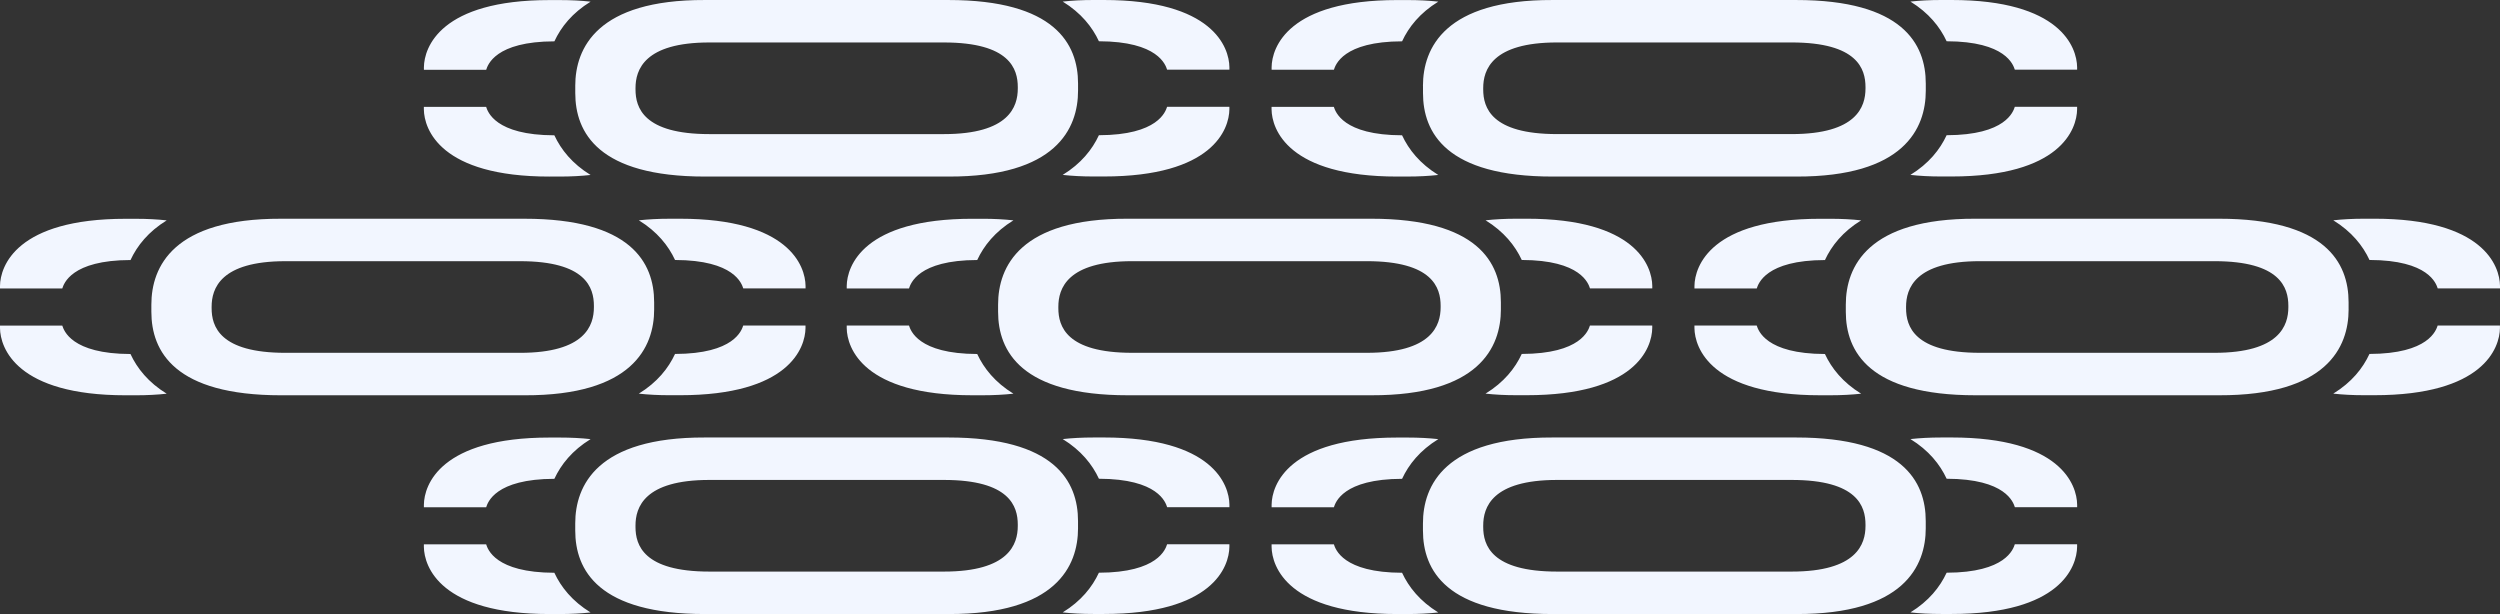 <svg width="2052" height="504" viewBox="0 0 2052 504" fill="none" xmlns="http://www.w3.org/2000/svg">
<rect x="0" y="0" width="2052" height="504" fill="#333333" stroke="none"/>
<path d="M746.118 236.775H694.994V234.701C695.191 218.334 708.647 179.565 798.069 179.565H806.554C815.768 179.565 824.155 180.022 831.814 180.861C816.742 190.131 807.553 201.696 802.102 213.422C753.333 213.52 747.351 232.998 746.106 236.762L746.118 236.775ZM802.114 290.565C753.346 290.466 747.364 271.002 746.118 267.225H694.994V269.298C695.191 285.665 708.647 324.434 798.069 324.434H806.554C815.768 324.434 824.155 323.977 831.814 323.138C816.742 313.869 807.553 302.303 802.102 290.577L802.114 290.565ZM1253.11 179.528H1244.62C1235.41 179.528 1227.02 179.985 1219.36 180.824C1234.43 190.094 1243.62 201.659 1249.07 213.385C1297.84 213.483 1303.82 232.961 1305.07 236.725H1356.19V234.652C1356 218.285 1342.54 179.516 1253.12 179.516L1253.11 179.528ZM1231.93 253.931C1231.93 285.109 1213.9 324.644 1125.71 324.434H1025.58H925.651C838.29 324.434 819.234 288.405 819.234 255.869V250.031C819.234 218.853 837.266 179.318 925.454 179.528H1025.57H1125.5C1212.86 179.528 1231.92 215.557 1231.92 248.093V253.931H1231.93ZM1182.47 251.006C1182.47 236.207 1175.98 214.372 1121.86 214.372H929.302C875.785 214.372 868.693 236.972 868.693 251.784V252.956C868.693 267.755 875.18 289.59 929.302 289.59H1121.86C1175.36 289.59 1182.47 266.99 1182.47 252.179V251.006ZM1249.05 290.528C1243.61 302.266 1234.42 313.832 1219.33 323.089C1227.01 323.94 1235.39 324.385 1244.59 324.385H1253.08C1342.5 324.385 1355.96 285.628 1356.16 269.249V267.175H1305.03C1303.79 270.94 1297.8 290.417 1249.03 290.516L1249.05 290.528ZM1497.92 213.434C1503.37 201.696 1512.56 190.131 1527.63 180.873C1519.96 180.022 1511.58 179.577 1502.37 179.577H1493.89C1404.47 179.577 1391.01 218.334 1390.81 234.713V236.787H1441.94C1443.18 233.022 1449.17 213.545 1497.93 213.446L1497.92 213.434ZM1497.92 290.565C1449.15 290.466 1443.17 271.002 1441.93 267.225H1390.8V269.298C1391 285.665 1404.46 324.434 1493.88 324.434H1502.36C1511.58 324.434 1519.96 323.977 1527.62 323.138C1512.55 313.869 1503.36 302.303 1497.91 290.577L1497.92 290.565ZM1948.91 179.528H1940.43C1931.21 179.528 1922.83 179.985 1915.17 180.824C1930.24 190.094 1939.43 201.659 1944.88 213.385C1993.65 213.483 1999.63 232.961 2000.88 236.725H2052V234.652C2051.8 218.285 2038.35 179.516 1948.93 179.516L1948.91 179.528ZM1927.74 253.931C1927.74 285.109 1909.7 324.644 1821.52 324.434H1721.39H1621.46C1534.1 324.434 1515.04 288.405 1515.04 255.869V250.031C1515.04 218.853 1533.07 179.318 1621.26 179.528H1721.38H1821.31C1908.67 179.528 1927.72 215.557 1927.72 248.093V253.931H1927.74ZM1878.28 251.006C1878.28 236.207 1871.79 214.372 1817.67 214.372H1625.11C1571.59 214.372 1564.5 236.972 1564.5 251.784V252.956C1564.5 267.755 1570.99 289.59 1625.11 289.59H1817.67C1871.17 289.59 1878.28 266.99 1878.28 252.179V251.006ZM1944.85 290.528C1939.42 302.266 1930.23 313.832 1915.14 323.089C1922.81 323.94 1931.2 324.385 1940.4 324.385H1948.89C2038.31 324.385 2051.77 285.628 2051.96 269.249V267.175H2000.84C1999.59 270.94 1993.61 290.417 1944.84 290.516L1944.85 290.528ZM455.037 392.999C460.488 381.261 469.677 369.696 484.749 360.438C477.077 359.587 468.69 359.142 459.489 359.142H451.003C361.582 359.142 348.126 397.899 347.929 414.278V416.352H399.053C400.299 412.587 406.28 393.11 455.049 393.011L455.037 392.999ZM455.037 470.13C406.268 470.031 400.286 450.567 399.04 446.79H347.916V448.863C348.114 465.23 361.57 503.999 450.991 503.999H459.477C468.69 503.999 477.077 503.542 484.737 502.703C469.665 493.434 460.476 481.868 455.024 470.143L455.037 470.13ZM906.028 359.093H897.542C888.328 359.093 879.941 359.55 872.282 360.389C887.354 369.659 896.543 381.224 901.994 392.95C950.763 393.049 956.745 412.526 957.991 416.29H1009.11V414.217C1008.92 397.85 995.461 359.081 906.04 359.081L906.028 359.093ZM884.85 433.496C884.85 464.675 866.818 504.209 778.63 503.999H678.503H578.573C491.212 503.999 472.156 467.97 472.156 435.434V429.596C472.156 398.418 490.188 358.883 578.376 359.093H678.491H778.421C865.782 359.093 884.838 395.122 884.838 427.658V433.496H884.85ZM835.391 430.571C835.391 415.772 828.903 393.937 774.782 393.937H582.224C528.707 393.937 521.615 416.537 521.615 431.349V432.521C521.615 447.32 528.103 469.155 582.224 469.155H774.782C828.287 469.155 835.391 446.555 835.391 431.744V430.571ZM901.97 470.093C896.53 481.831 887.342 493.397 872.257 502.654C879.929 503.505 888.316 503.95 897.517 503.95H906.003C995.424 503.95 1008.88 465.193 1009.08 448.814V446.74H957.954C956.708 450.505 950.726 469.982 901.957 470.081L901.97 470.093ZM1150.84 392.999C1156.3 381.261 1165.48 369.696 1180.56 360.438C1172.89 359.587 1164.5 359.142 1155.3 359.142H1146.81C1057.39 359.142 1043.93 397.899 1043.74 414.278V416.352H1094.86C1096.11 412.587 1102.09 393.11 1150.86 393.011L1150.84 392.999ZM1150.84 470.13C1102.08 470.031 1096.09 450.567 1094.85 446.79H1043.72V448.863C1043.92 465.23 1057.38 503.999 1146.8 503.999H1155.28C1164.5 503.999 1172.89 503.542 1180.54 502.703C1165.47 493.434 1156.28 481.868 1150.83 470.143L1150.84 470.13ZM1601.84 359.093H1593.35C1584.14 359.093 1575.75 359.55 1568.09 360.389C1583.16 369.659 1592.35 381.224 1597.8 392.95C1646.57 393.049 1652.55 412.526 1653.8 416.29H1704.92V414.217C1704.73 397.85 1691.27 359.081 1601.85 359.081L1601.84 359.093ZM1580.66 433.496C1580.66 464.675 1562.63 504.209 1474.44 503.999H1374.31H1274.38C1187.02 503.999 1167.96 467.97 1167.96 435.434V429.596C1167.96 398.418 1186 358.883 1274.18 359.093H1374.3H1474.23C1561.59 359.093 1580.65 395.122 1580.65 427.658V433.496H1580.66ZM1531.2 430.571C1531.2 415.772 1524.71 393.937 1470.59 393.937H1278.03C1224.51 393.937 1217.42 416.537 1217.42 431.349V432.521C1217.42 447.32 1223.91 469.155 1278.03 469.155H1470.59C1524.09 469.155 1531.2 446.555 1531.2 431.744V430.571ZM1597.78 470.093C1592.34 481.831 1583.15 493.397 1568.06 502.654C1575.74 503.505 1584.12 503.95 1593.32 503.95H1601.81C1691.23 503.95 1704.69 465.193 1704.89 448.814V446.74H1653.76C1652.52 450.505 1646.53 469.982 1597.77 470.081L1597.78 470.093ZM1597.78 111C1592.33 122.738 1583.14 134.304 1568.06 143.561C1575.74 144.412 1584.12 144.857 1593.32 144.857H1601.81C1691.23 144.857 1704.69 106.1 1704.89 89.721V87.647H1653.76C1652.52 91.412 1646.53 110.889 1597.77 110.988L1597.78 111ZM1597.78 33.869C1646.55 33.968 1652.53 53.433 1653.77 57.209H1704.9V55.136C1704.7 38.769 1691.24 0 1601.82 0H1593.34C1584.12 0 1575.74 0.457 1568.08 1.296C1583.15 10.566 1592.34 22.131 1597.79 33.857L1597.78 33.869ZM1146.79 144.906H1155.27C1164.49 144.906 1172.87 144.449 1180.53 143.61C1165.46 134.341 1156.27 122.775 1150.82 111.049C1102.05 110.951 1096.07 91.474 1094.82 87.709H1043.7V89.782C1043.9 106.149 1057.35 144.918 1146.77 144.918L1146.79 144.906ZM1167.96 70.503C1167.99 39.337 1186.02 -0.197 1274.21 0.012H1374.34H1474.27C1561.63 0.012 1580.68 36.041 1580.68 68.577V74.416C1580.68 105.594 1562.65 145.128 1474.46 144.918H1374.35H1274.42C1187.06 144.918 1168 108.889 1168 76.353V70.515L1167.96 70.503ZM1217.42 73.428C1217.42 88.227 1223.91 110.062 1278.03 110.062H1470.59C1524.11 110.062 1531.2 87.462 1531.2 72.65V71.478C1531.2 56.679 1524.71 34.844 1470.59 34.844H1278.03C1224.53 34.844 1217.42 57.444 1217.42 72.255V73.428ZM1150.84 33.906C1156.28 22.168 1165.47 10.603 1180.56 1.345C1172.89 0.494 1164.5 0.049 1155.3 0.049H1146.81C1057.39 0.049 1043.93 38.806 1043.74 55.185V57.259H1094.86C1096.11 53.494 1102.09 34.017 1150.86 33.918L1150.84 33.906ZM901.97 111C896.518 122.738 887.329 134.304 872.257 143.561C879.929 144.412 888.316 144.857 897.517 144.857H906.003C995.424 144.857 1008.88 106.1 1009.08 89.721V87.647H957.954C956.708 91.412 950.726 110.889 901.957 110.988L901.97 111ZM901.97 33.869C950.738 33.968 956.72 53.433 957.966 57.209H1009.09V55.136C1008.89 38.769 995.436 0 906.015 0H897.53C888.316 0 879.929 0.457 872.27 1.296C887.342 10.566 896.53 22.131 901.982 33.857L901.97 33.869ZM450.991 144.918H459.477C468.69 144.918 477.077 144.462 484.737 143.622C469.665 134.353 460.476 122.788 455.024 111.062C406.256 110.963 400.274 91.486 399.028 87.721H347.904V89.795C348.101 106.162 361.558 144.931 450.979 144.931L450.991 144.918ZM472.168 70.515C472.168 39.337 490.201 -0.197 578.388 0.012H678.516H778.445C865.807 0.012 884.863 36.041 884.863 68.577V74.416C884.863 105.594 866.83 145.128 778.643 144.918H678.528H578.598C491.237 144.918 472.181 108.889 472.181 76.353V70.515H472.168ZM521.628 73.441C521.628 88.24 528.115 110.074 582.237 110.074H774.794C828.311 110.074 835.403 87.474 835.403 72.663V71.49C835.403 56.691 828.916 34.856 774.794 34.856H582.237C528.732 34.856 521.628 57.456 521.628 72.268V73.441ZM455.049 33.918C460.488 22.18 469.677 10.615 484.761 1.358C477.09 0.506 468.703 0.062 459.501 0.062H451.016C361.595 0.062 348.138 38.819 347.941 55.198V57.271H399.065C400.311 53.507 406.293 34.029 455.061 33.931L455.049 33.918ZM107.12 213.446C112.572 201.708 121.761 190.143 136.833 180.886C129.161 180.034 120.774 179.59 111.573 179.59H103.087C13.654 179.577 0.197 218.334 0 234.701V236.775H51.124C52.37 233.01 58.352 213.533 107.12 213.434V213.446ZM107.12 290.577C58.352 290.479 52.37 271.014 51.124 267.237H0V269.311C0.197 285.677 13.654 324.446 103.075 324.446H111.561C120.774 324.446 129.161 323.99 136.821 323.15C121.748 313.881 112.56 302.316 107.108 290.59L107.12 290.577ZM558.111 179.54H549.626C540.412 179.54 532.025 179.997 524.366 180.836C539.438 190.106 548.627 201.671 554.078 213.397C602.847 213.496 608.829 232.973 610.074 236.738H661.199V234.664C661.001 218.297 647.545 179.528 558.124 179.528L558.111 179.54ZM536.934 253.944C536.934 285.122 518.902 324.656 430.714 324.446H330.587H230.657C143.296 324.446 124.24 288.417 124.24 255.881V250.043C124.24 218.865 142.272 179.331 230.46 179.54H330.575H430.504C517.866 179.54 536.922 215.569 536.922 248.105V253.944H536.934ZM487.475 251.018C487.475 236.219 480.987 214.384 426.866 214.384H234.308C180.791 214.384 173.699 236.984 173.699 251.796V252.968C173.699 267.768 180.187 289.602 234.308 289.602H426.866C480.371 289.602 487.475 267.002 487.475 252.191V251.018ZM554.054 290.54C548.614 302.279 539.425 313.844 524.341 323.101C532.013 323.953 540.4 324.397 549.601 324.397H558.087C647.508 324.397 660.964 285.64 661.162 269.261V267.188H610.037C608.792 270.952 602.81 290.429 554.041 290.528L554.054 290.54Z" fill="#F2F6FF"/>
</svg>
